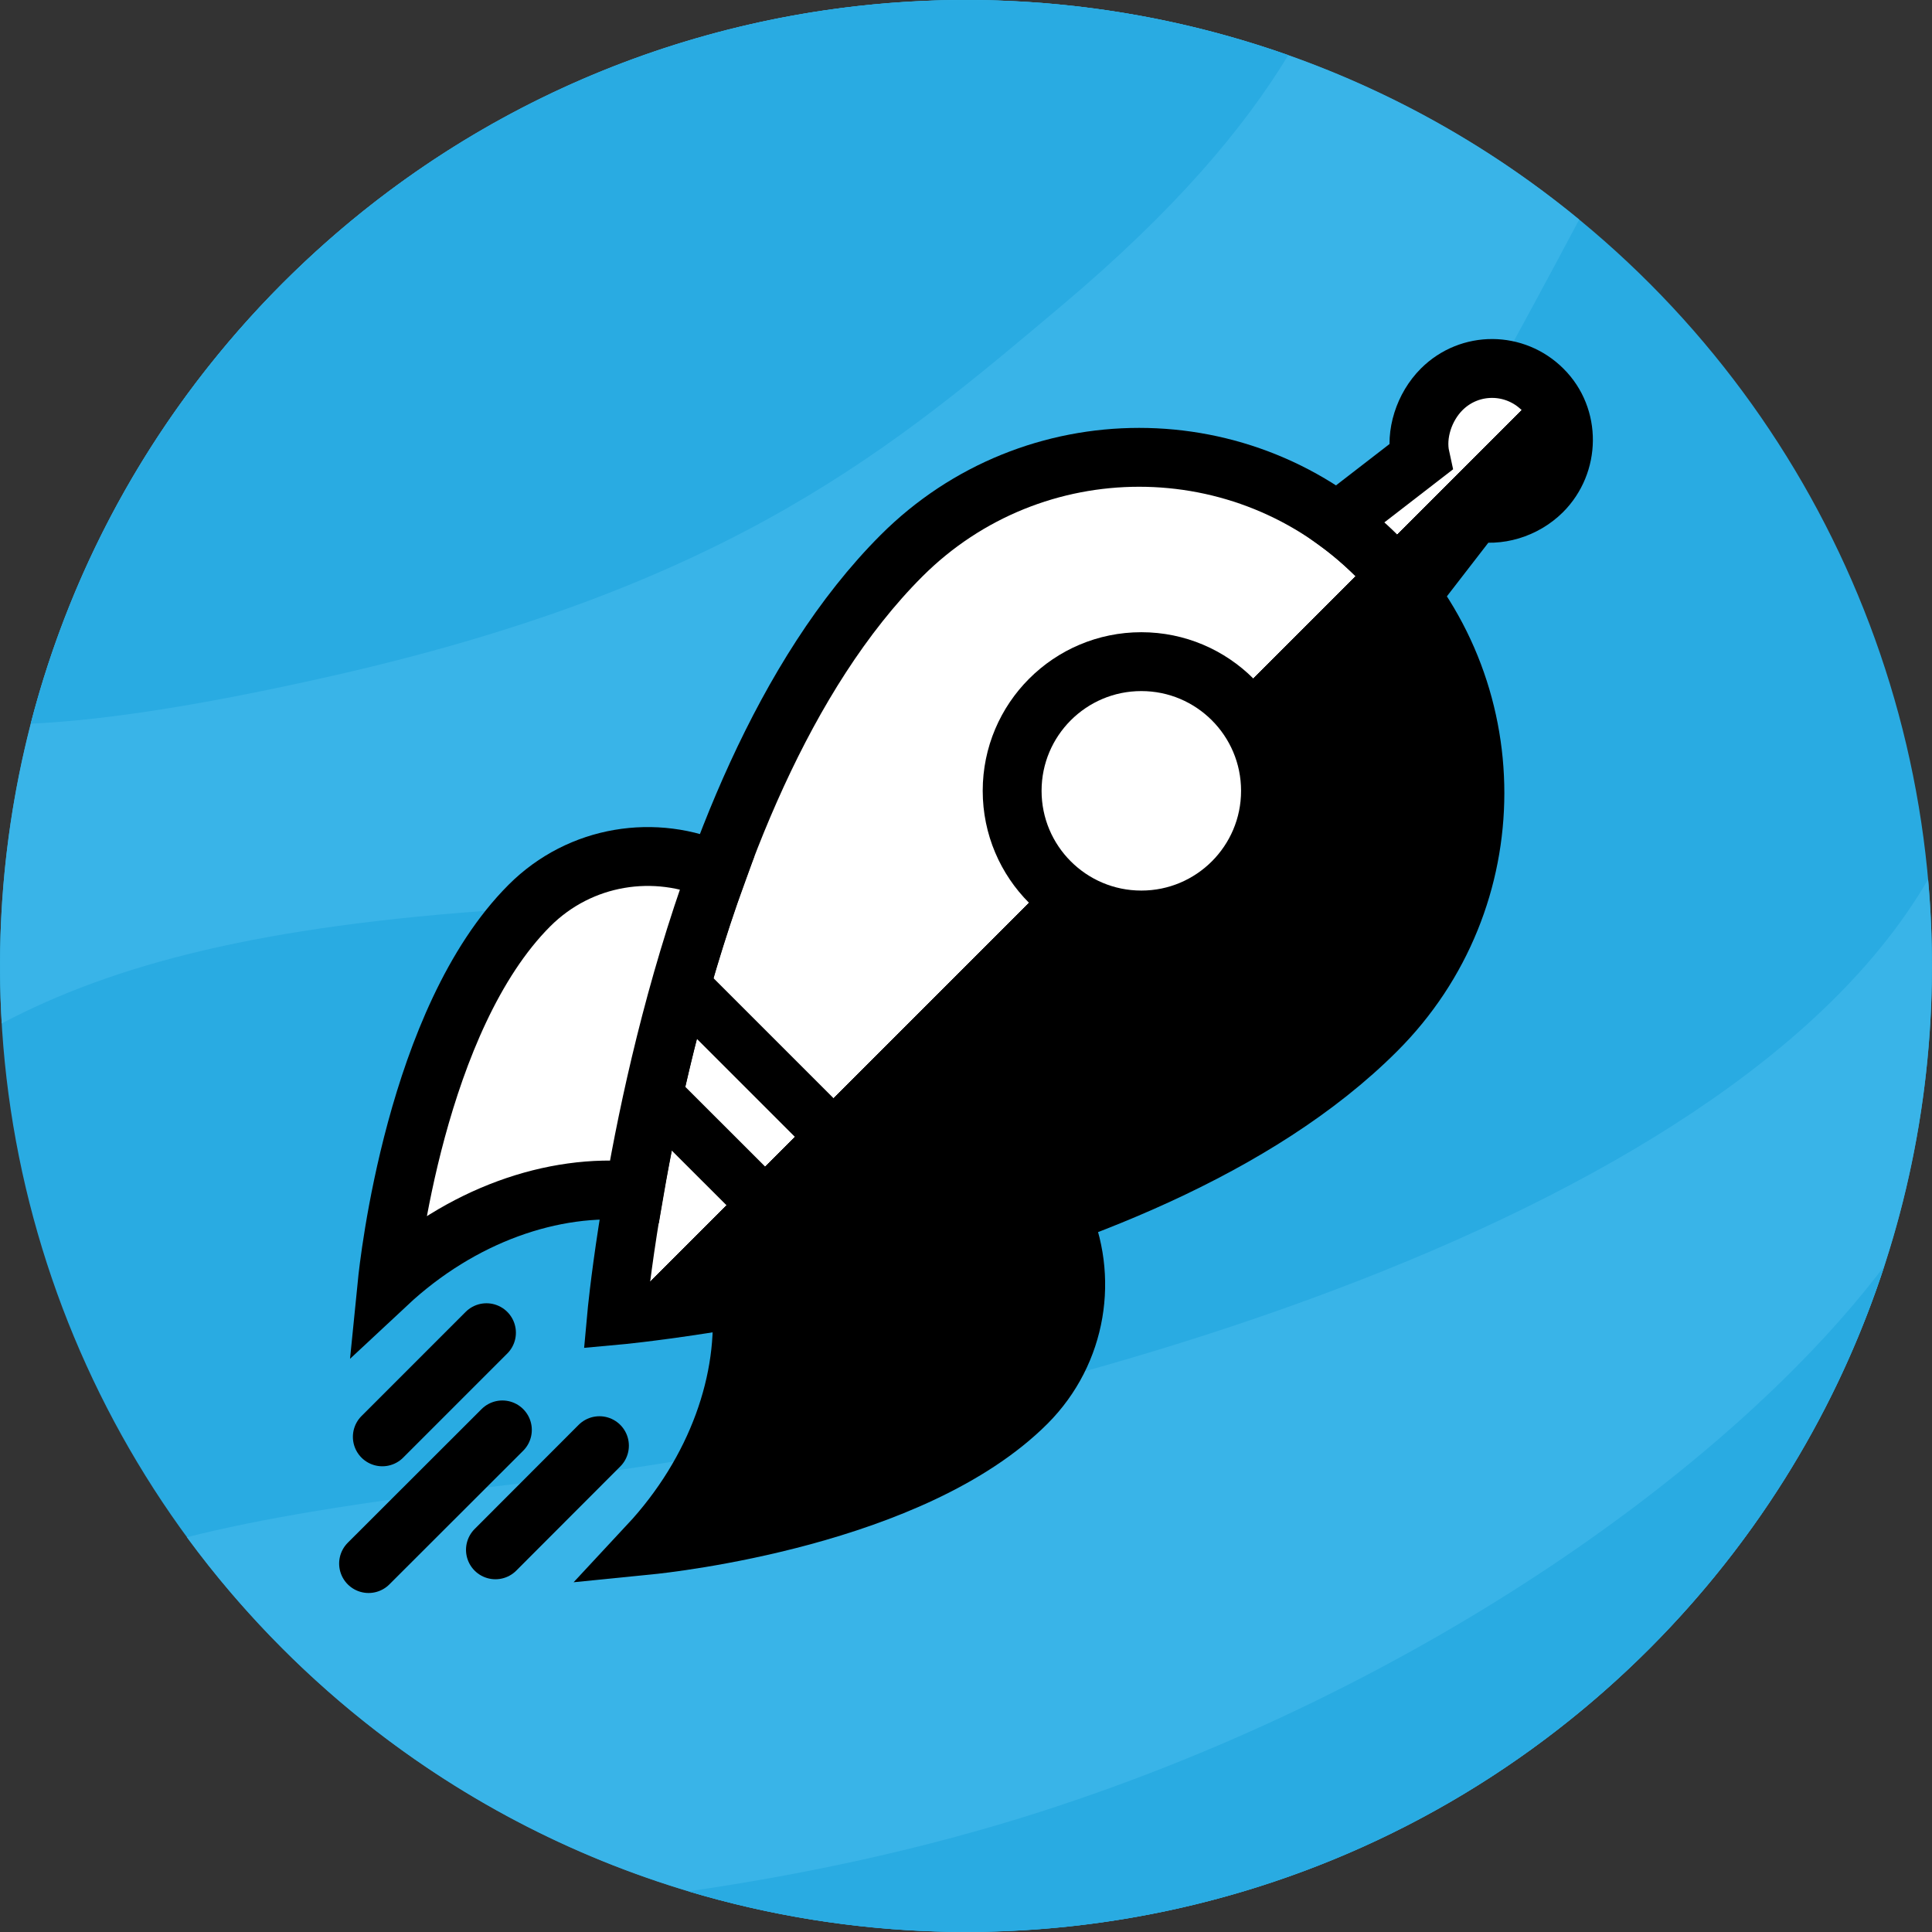 <?xml version="1.0" encoding="utf-8"?>
<!-- Generator: Adobe Illustrator 18.1.1, SVG Export Plug-In . SVG Version: 6.00 Build 0)  -->
<svg version="1.1" id="Layer_1" xmlns="http://www.w3.org/2000/svg" xmlns:xlink="http://www.w3.org/1999/xlink" x="0px" y="0px"
	 viewBox="0 0 1335.6 1335.6" enable-background="new 0 0 1335.6 1335.6" xml:space="preserve">
<rect x="0" y="0" width="1335.6" height="1335.6" fill="#333333" stroke="none"/>
<circle fill="#29ABE2" cx="667.8" cy="667.8" r="667.8"/>
<g>
	<path fill="#39B4E8" d="M195.6,195.6C55.1,336.1-9.7,523.6,1.2,707.5c77.5-40.8,178.1-67.5,348.4-78.8
		c318-21.1,507.1-66.1,612.1-243.1c43.2-72.8,90-158.4,130-233.8C829.4-64.3,440.8-49.7,195.6,195.6z"/>
</g>
<g>
	<path fill="#29ABE2" d="M195.6,195.6C108.2,283,50,388.7,21.2,500.3c42.9-2,107.3-10,211.3-33.7c276-63,387-159,501.1-255
		C812.7,145,860,88.5,890.6,38.1C655.6-44.8,383.5,7.6,195.6,195.6z"/>
</g>
<g>
	<path fill="#39B4E8" d="M1332.9,607.9c-139.2,239.9-626.4,377.6-989.3,419.5c-96.2,11.1-164.5,22.6-214.4,35.3
		c19.8,27,42,52.8,66.4,77.2c260.8,260.8,683.6,260.8,944.4,0C1285.6,994.3,1349.9,798.2,1332.9,607.9z"/>
</g>
<g>
	<path fill="#29ABE2" d="M718.6,1252.7c-80.9,25.9-163,43.2-242.8,54.8c227.6,68.1,484.4,12.2,664.2-167.5
		c77-77,131.2-168,162.7-264.9C1200.8,1010.2,985,1167.2,718.6,1252.7z"/>
</g>
<g>
	
		<linearGradient id="SVGID_1_" gradientUnits="userSpaceOnUse" x1="435.783" y1="637.874" x2="900.007" y2="637.874" gradientTransform="matrix(0.707 0.707 -0.707 0.707 667.781 -276.604)">
		<stop  offset="0.5" style="stop-color:#FFFFFF"/>
		<stop  offset="0.5" style="stop-color:#000000"/>
	</linearGradient>
	<path fill="url(#SVGID_1_)" stroke="#000000" stroke-width="40.694" stroke-miterlimit="10" d="M951.6,384.1
		c-90.6-90.6-237.6-90.6-328.3,0c-164.1,164.1-197,525.2-197,525.2s361.1-32.8,525.2-197C1042.3,621.7,1042.3,474.8,951.6,384.1z"/>
	<circle fill="#FFFFFF" stroke="#000000" stroke-width="40.694" stroke-miterlimit="10" cx="789" cy="546.7" r="89.3"/>
	<path stroke="#000000" stroke-width="40.694" stroke-miterlimit="10" d="M733.2,839.8c-81,29.5-162.3,47.2-220.9,57.4
		c5.5,56.2-16.6,120-64.1,171c14-1.4,182.9-19.7,261.6-98.4C744.9,934.6,752.7,882.5,733.2,839.8z"/>
	<path fill="#FFFFFF" stroke="#000000" stroke-width="40.694" stroke-miterlimit="10" d="M496,602.5c-42.8-19.4-94.8-11.7-130,23.5
		c-78.6,78.6-97,247.6-98.4,261.6c51-47.6,114.8-69.7,171-64.1C448.7,764.8,466.5,683.5,496,602.5z"/>
	
		<linearGradient id="SVGID_2_" gradientUnits="userSpaceOnUse" x1="618.413" y1="186.641" x2="717.377" y2="186.641" gradientTransform="matrix(0.707 0.707 -0.707 0.707 667.781 -276.604)">
		<stop  offset="0.5" style="stop-color:#FFFFFF"/>
		<stop  offset="0.5" style="stop-color:#000000"/>
	</linearGradient>
	<path fill="url(#SVGID_2_)" stroke="#000000" stroke-width="40.694" stroke-miterlimit="10" d="M981.9,316.2l-57.6,44.5
		c9.6,7,18.7,14.8,27.4,23.4c8.6,8.6,16.4,17.8,23.4,27.4l44.6-57.7c15.9,3.5,34-1.8,46.4-14.1c19.3-19.3,19.8-51.1,0.4-70.4
		c-19.3-19.3-50.4-19.5-69.8-0.2C984.4,281.4,978.4,300.3,981.9,316.2z"/>
	<line fill="#FFFFFF" stroke="#000000" stroke-width="37.787" stroke-miterlimit="10" x1="452" y1="756.3" x2="579.5" y2="883.7"/>
	
		<line fill="#FFFFFF" stroke="#000000" stroke-width="37.787" stroke-miterlimit="10" x1="470.5" y1="680.2" x2="655.5" y2="865.2"/>
	
		<line fill="#FFFFFF" stroke="#000000" stroke-width="40.694" stroke-linecap="round" stroke-miterlimit="10" x1="254.8" y1="1080.9" x2="347.3" y2="988.5"/>
	
		<line fill="#FFFFFF" stroke="#000000" stroke-width="40.694" stroke-linecap="round" stroke-miterlimit="10" x1="342.5" y1="1071.4" x2="414.4" y2="999.4"/>
	
		<line fill="#FFFFFF" stroke="#000000" stroke-width="40.694" stroke-linecap="round" stroke-miterlimit="10" x1="264.3" y1="993.3" x2="336.3" y2="921.3"/>
</g>
</svg>
